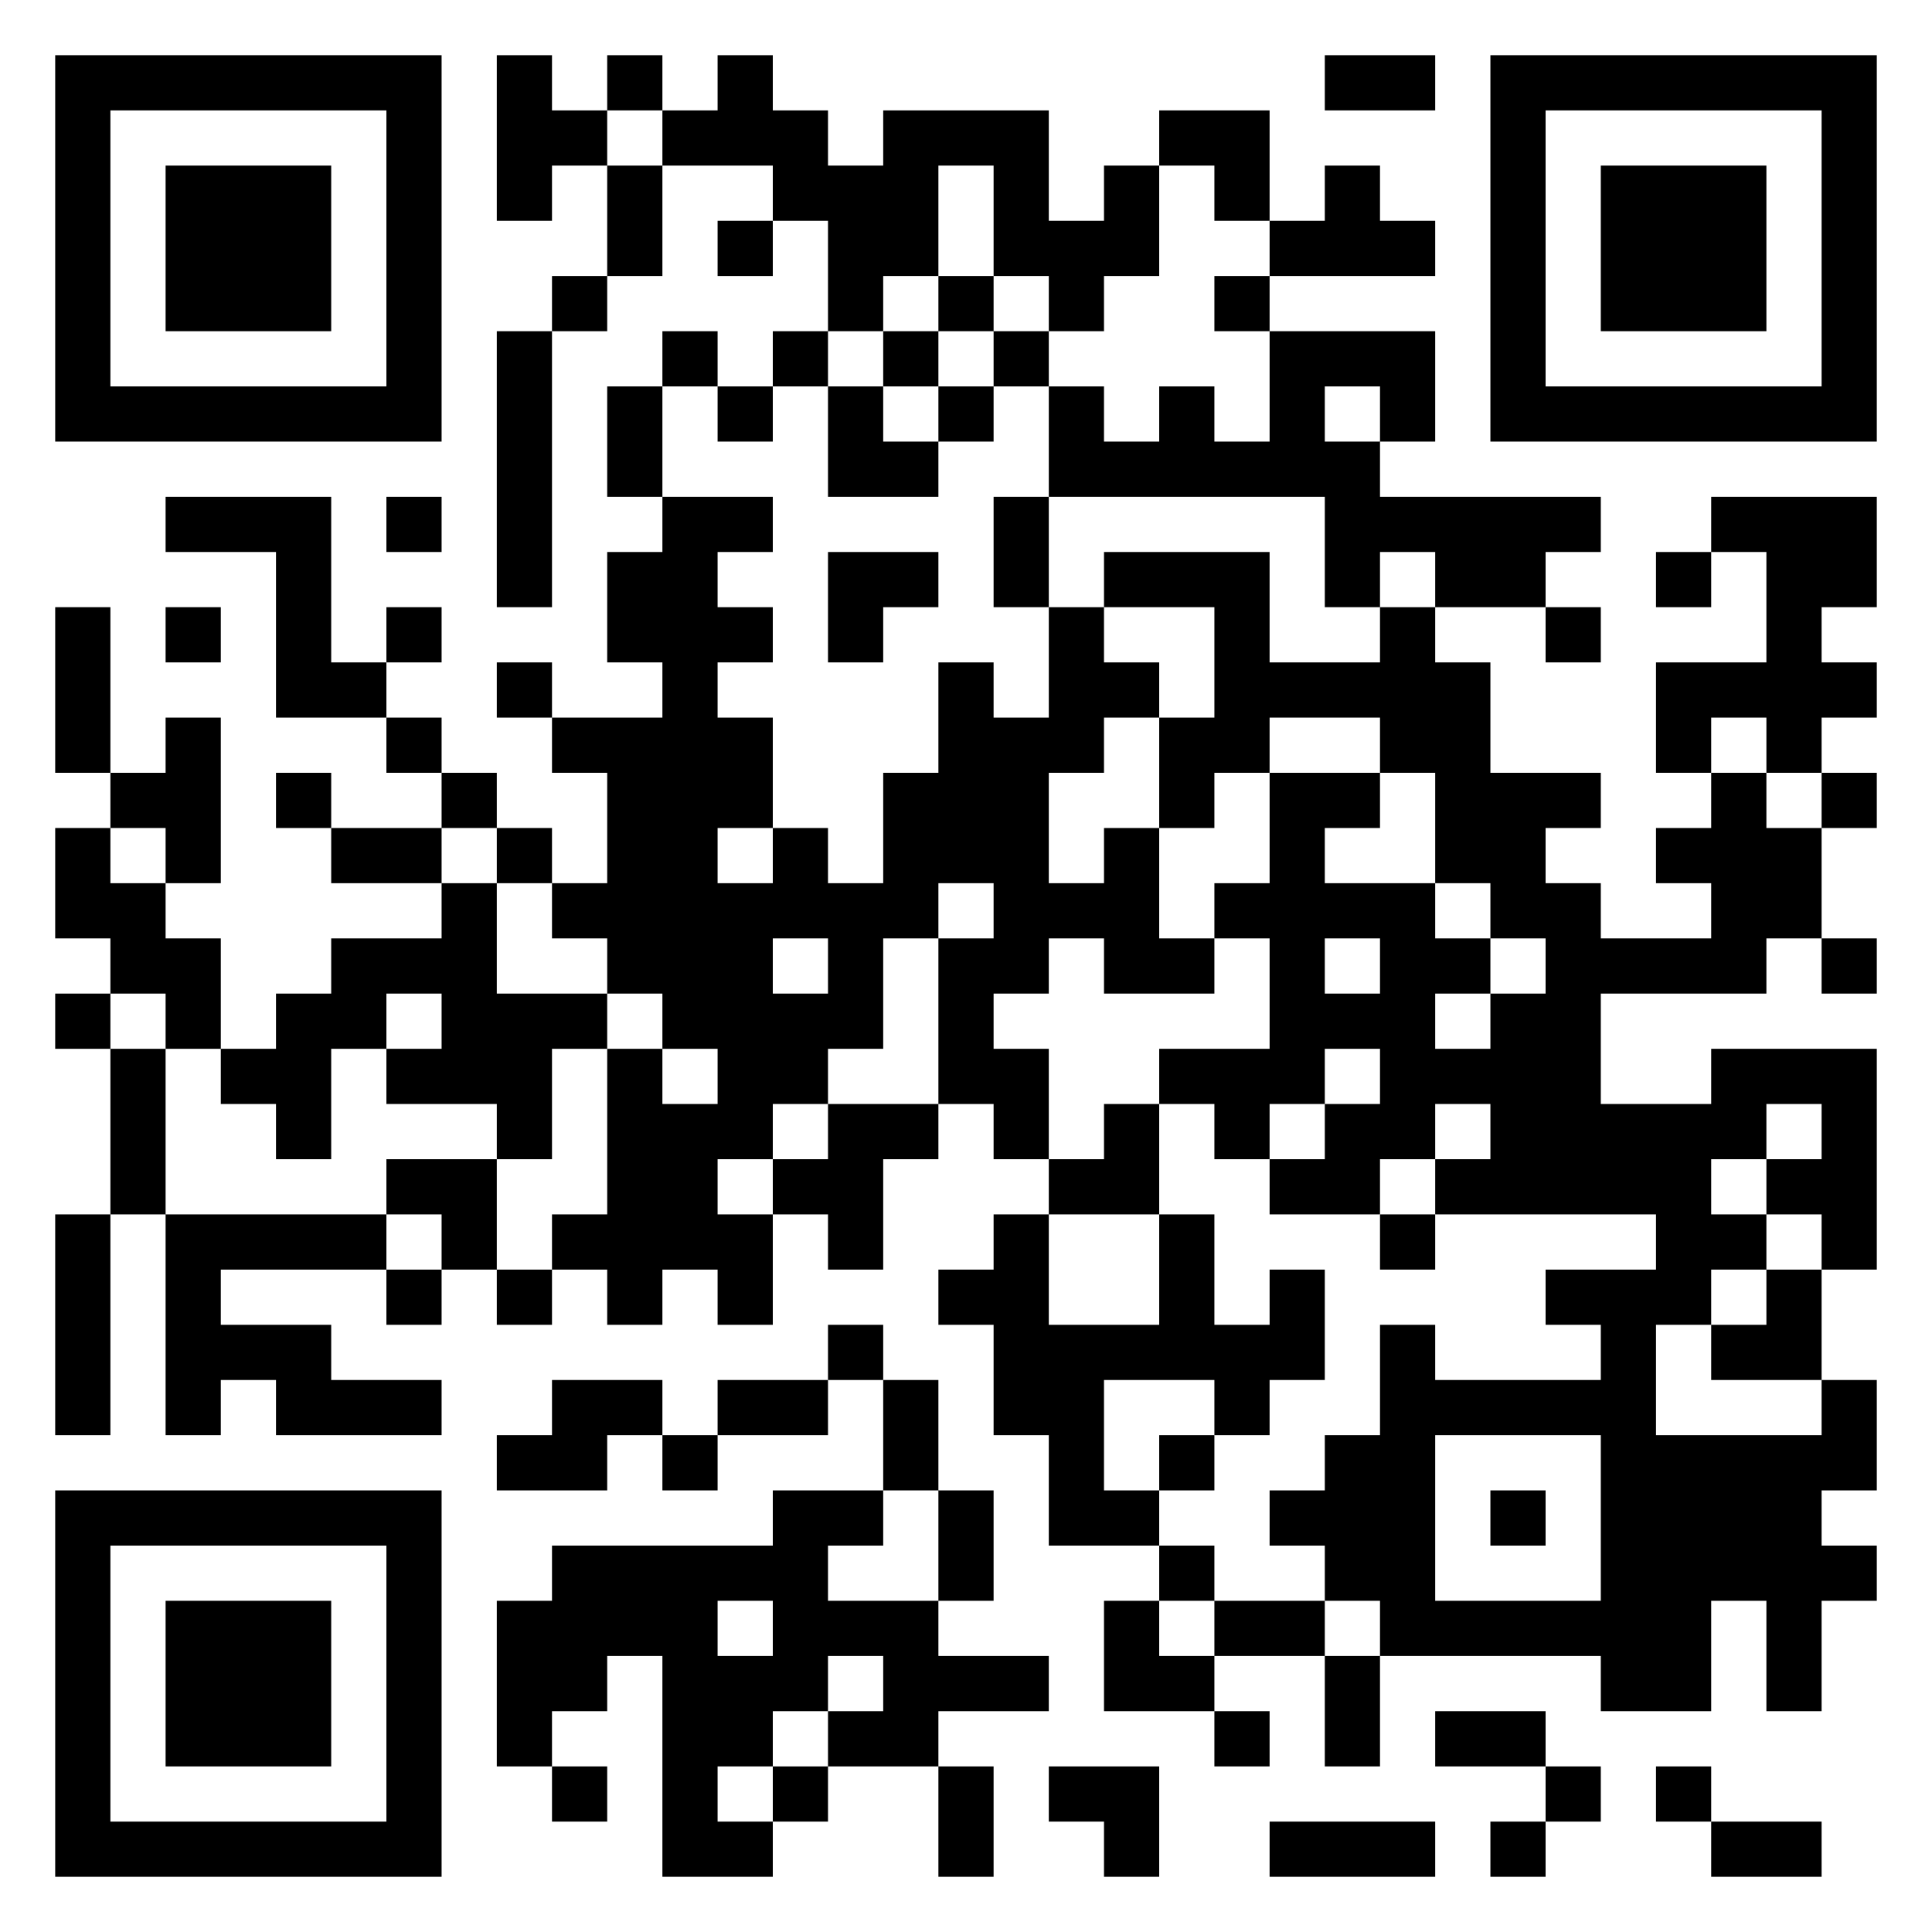 <?xml version="1.0" standalone="yes"?>
<svg version="1.1" xmlns="http://www.w3.org/2000/svg" xmlns:xlink="http://www.w3.org/1999/xlink" xmlns:ev="http://www.w3.org/2001/xml-events" width="350" height="350">
<path style="fill:#ffffff; stroke:none;" d="M0 0L0 350L350 350L350 0L0 0z"/>
<path style="fill:#000000; stroke:none;" d="M10 10L10 80L80 80L80 10L10 10M90 10L90 40L100 40L100 30L110 30L110 50L100 50L100 60L90 60L90 110L100 110L100 60L110 60L110 50L120 50L120 30L140 30L140 40L130 40L130 50L140 50L140 40L150 40L150 60L140 60L140 70L130 70L130 60L120 60L120 70L110 70L110 90L120 90L120 100L110 100L110 120L120 120L120 130L100 130L100 120L90 120L90 130L100 130L100 140L110 140L110 160L100 160L100 150L90 150L90 140L80 140L80 130L70 130L70 120L80 120L80 110L70 110L70 120L60 120L60 90L30 90L30 100L50 100L50 130L70 130L70 140L80 140L80 150L60 150L60 140L50 140L50 150L60 150L60 160L80 160L80 170L60 170L60 180L50 180L50 190L40 190L40 170L30 170L30 160L40 160L40 130L30 130L30 140L20 140L20 110L10 110L10 140L20 140L20 150L10 150L10 170L20 170L20 180L10 180L10 190L20 190L20 220L10 220L10 260L20 260L20 220L30 220L30 260L40 260L40 250L50 250L50 260L80 260L80 250L60 250L60 240L40 240L40 230L70 230L70 240L80 240L80 230L90 230L90 240L100 240L100 230L110 230L110 240L120 240L120 230L130 230L130 240L140 240L140 220L150 220L150 230L160 230L160 210L170 210L170 200L180 200L180 210L190 210L190 220L180 220L180 230L170 230L170 240L180 240L180 260L190 260L190 280L210 280L210 290L200 290L200 310L220 310L220 320L230 320L230 310L220 310L220 300L240 300L240 320L250 320L250 300L290 300L290 310L310 310L310 290L320 290L320 310L330 310L330 290L340 290L340 280L330 280L330 270L340 270L340 250L330 250L330 230L340 230L340 190L310 190L310 200L290 200L290 180L320 180L320 170L330 170L330 180L340 180L340 170L330 170L330 150L340 150L340 140L330 140L330 130L340 130L340 120L330 120L330 110L340 110L340 90L310 90L310 100L300 100L300 110L310 110L310 100L320 100L320 120L300 120L300 140L310 140L310 150L300 150L300 160L310 160L310 170L290 170L290 160L280 160L280 150L290 150L290 140L270 140L270 120L260 120L260 110L280 110L280 120L290 120L290 110L280 110L280 100L290 100L290 90L250 90L250 80L260 80L260 60L230 60L230 50L260 50L260 40L250 40L250 30L240 30L240 40L230 40L230 20L210 20L210 30L200 30L200 40L190 40L190 20L160 20L160 30L150 30L150 20L140 20L140 10L130 10L130 20L120 20L120 10L110 10L110 20L100 20L100 10L90 10M240 10L240 20L260 20L260 10L240 10M270 10L270 80L340 80L340 10L270 10z"/>
<path style="fill:#ffffff; stroke:none;" d="M20 20L20 70L70 70L70 20L20 20M110 20L110 30L120 30L120 20L110 20M280 20L280 70L330 70L330 20L280 20z"/>
<path style="fill:#000000; stroke:none;" d="M30 30L30 60L60 60L60 30L30 30z"/>
<path style="fill:#ffffff; stroke:none;" d="M170 30L170 50L160 50L160 60L150 60L150 70L140 70L140 80L130 80L130 70L120 70L120 90L140 90L140 100L130 100L130 110L140 110L140 120L130 120L130 130L140 130L140 150L130 150L130 160L140 160L140 150L150 150L150 160L160 160L160 140L170 140L170 120L180 120L180 130L190 130L190 110L200 110L200 120L210 120L210 130L200 130L200 140L190 140L190 160L200 160L200 150L210 150L210 170L220 170L220 180L200 180L200 170L190 170L190 180L180 180L180 190L190 190L190 210L200 210L200 200L210 200L210 220L190 220L190 240L210 240L210 220L220 220L220 240L230 240L230 230L240 230L240 250L230 250L230 260L220 260L220 250L200 250L200 270L210 270L210 280L220 280L220 290L210 290L210 300L220 300L220 290L240 290L240 300L250 300L250 290L240 290L240 280L230 280L230 270L240 270L240 260L250 260L250 240L260 240L260 250L290 250L290 240L280 240L280 230L300 230L300 220L260 220L260 210L270 210L270 200L260 200L260 210L250 210L250 220L230 220L230 210L240 210L240 200L250 200L250 190L240 190L240 200L230 200L230 210L220 210L220 200L210 200L210 190L230 190L230 170L220 170L220 160L230 160L230 140L250 140L250 150L240 150L240 160L260 160L260 170L270 170L270 180L260 180L260 190L270 190L270 180L280 180L280 170L270 170L270 160L260 160L260 140L250 140L250 130L230 130L230 140L220 140L220 150L210 150L210 130L220 130L220 110L200 110L200 100L230 100L230 120L250 120L250 110L260 110L260 100L250 100L250 110L240 110L240 90L190 90L190 70L200 70L200 80L210 80L210 70L220 70L220 80L230 80L230 60L220 60L220 50L230 50L230 40L220 40L220 30L210 30L210 50L200 50L200 60L190 60L190 50L180 50L180 30L170 30z"/>
<path style="fill:#000000; stroke:none;" d="M290 30L290 60L320 60L320 30L290 30M170 50L170 60L160 60L160 70L150 70L150 90L170 90L170 80L180 80L180 70L190 70L190 60L180 60L180 50L170 50z"/>
<path style="fill:#ffffff; stroke:none;" d="M170 60L170 70L160 70L160 80L170 80L170 70L180 70L180 60L170 60M240 70L240 80L250 80L250 70L240 70z"/>
<path style="fill:#000000; stroke:none;" d="M70 90L70 100L80 100L80 90L70 90M180 90L180 110L190 110L190 90L180 90M150 100L150 120L160 120L160 110L170 110L170 100L150 100M30 110L30 120L40 120L40 110L30 110z"/>
<path style="fill:#ffffff; stroke:none;" d="M310 130L310 140L320 140L320 150L330 150L330 140L320 140L320 130L310 130M20 150L20 160L30 160L30 150L20 150M80 150L80 160L90 160L90 180L110 180L110 190L100 190L100 210L90 210L90 200L70 200L70 190L80 190L80 180L70 180L70 190L60 190L60 210L50 210L50 200L40 200L40 190L30 190L30 180L20 180L20 190L30 190L30 220L70 220L70 230L80 230L80 220L70 220L70 210L90 210L90 230L100 230L100 220L110 220L110 190L120 190L120 200L130 200L130 190L120 190L120 180L110 180L110 170L100 170L100 160L90 160L90 150L80 150M170 160L170 170L160 170L160 190L150 190L150 200L140 200L140 210L130 210L130 220L140 220L140 210L150 210L150 200L170 200L170 170L180 170L180 160L170 160M140 170L140 180L150 180L150 170L140 170M240 170L240 180L250 180L250 170L240 170M320 200L320 210L310 210L310 220L320 220L320 230L310 230L310 240L300 240L300 260L330 260L330 250L310 250L310 240L320 240L320 230L330 230L330 220L320 220L320 210L330 210L330 200L320 200z"/>
<path style="fill:#000000; stroke:none;" d="M250 220L250 230L260 230L260 220L250 220M150 240L150 250L130 250L130 260L120 260L120 250L100 250L100 260L90 260L90 270L110 270L110 260L120 260L120 270L130 270L130 260L150 260L150 250L160 250L160 270L140 270L140 280L100 280L100 290L90 290L90 320L100 320L100 330L110 330L110 320L100 320L100 310L110 310L110 300L120 300L120 340L140 340L140 330L150 330L150 320L170 320L170 340L180 340L180 320L170 320L170 310L190 310L190 300L170 300L170 290L180 290L180 270L170 270L170 250L160 250L160 240L150 240M210 260L210 270L220 270L220 260L210 260z"/>
<path style="fill:#ffffff; stroke:none;" d="M260 260L260 290L290 290L290 260L260 260z"/>
<path style="fill:#000000; stroke:none;" d="M10 270L10 340L80 340L80 270L10 270z"/>
<path style="fill:#ffffff; stroke:none;" d="M160 270L160 280L150 280L150 290L170 290L170 270L160 270z"/>
<path style="fill:#000000; stroke:none;" d="M270 270L270 280L280 280L280 270L270 270z"/>
<path style="fill:#ffffff; stroke:none;" d="M20 280L20 330L70 330L70 280L20 280z"/>
<path style="fill:#000000; stroke:none;" d="M30 290L30 320L60 320L60 290L30 290z"/>
<path style="fill:#ffffff; stroke:none;" d="M130 290L130 300L140 300L140 290L130 290M150 300L150 310L140 310L140 320L130 320L130 330L140 330L140 320L150 320L150 310L160 310L160 300L150 300z"/>
<path style="fill:#000000; stroke:none;" d="M260 310L260 320L280 320L280 330L270 330L270 340L280 340L280 330L290 330L290 320L280 320L280 310L260 310M190 320L190 330L200 330L200 340L210 340L210 320L190 320M300 320L300 330L310 330L310 340L330 340L330 330L310 330L310 320L300 320M230 330L230 340L260 340L260 330L230 330z"/>
</svg>
